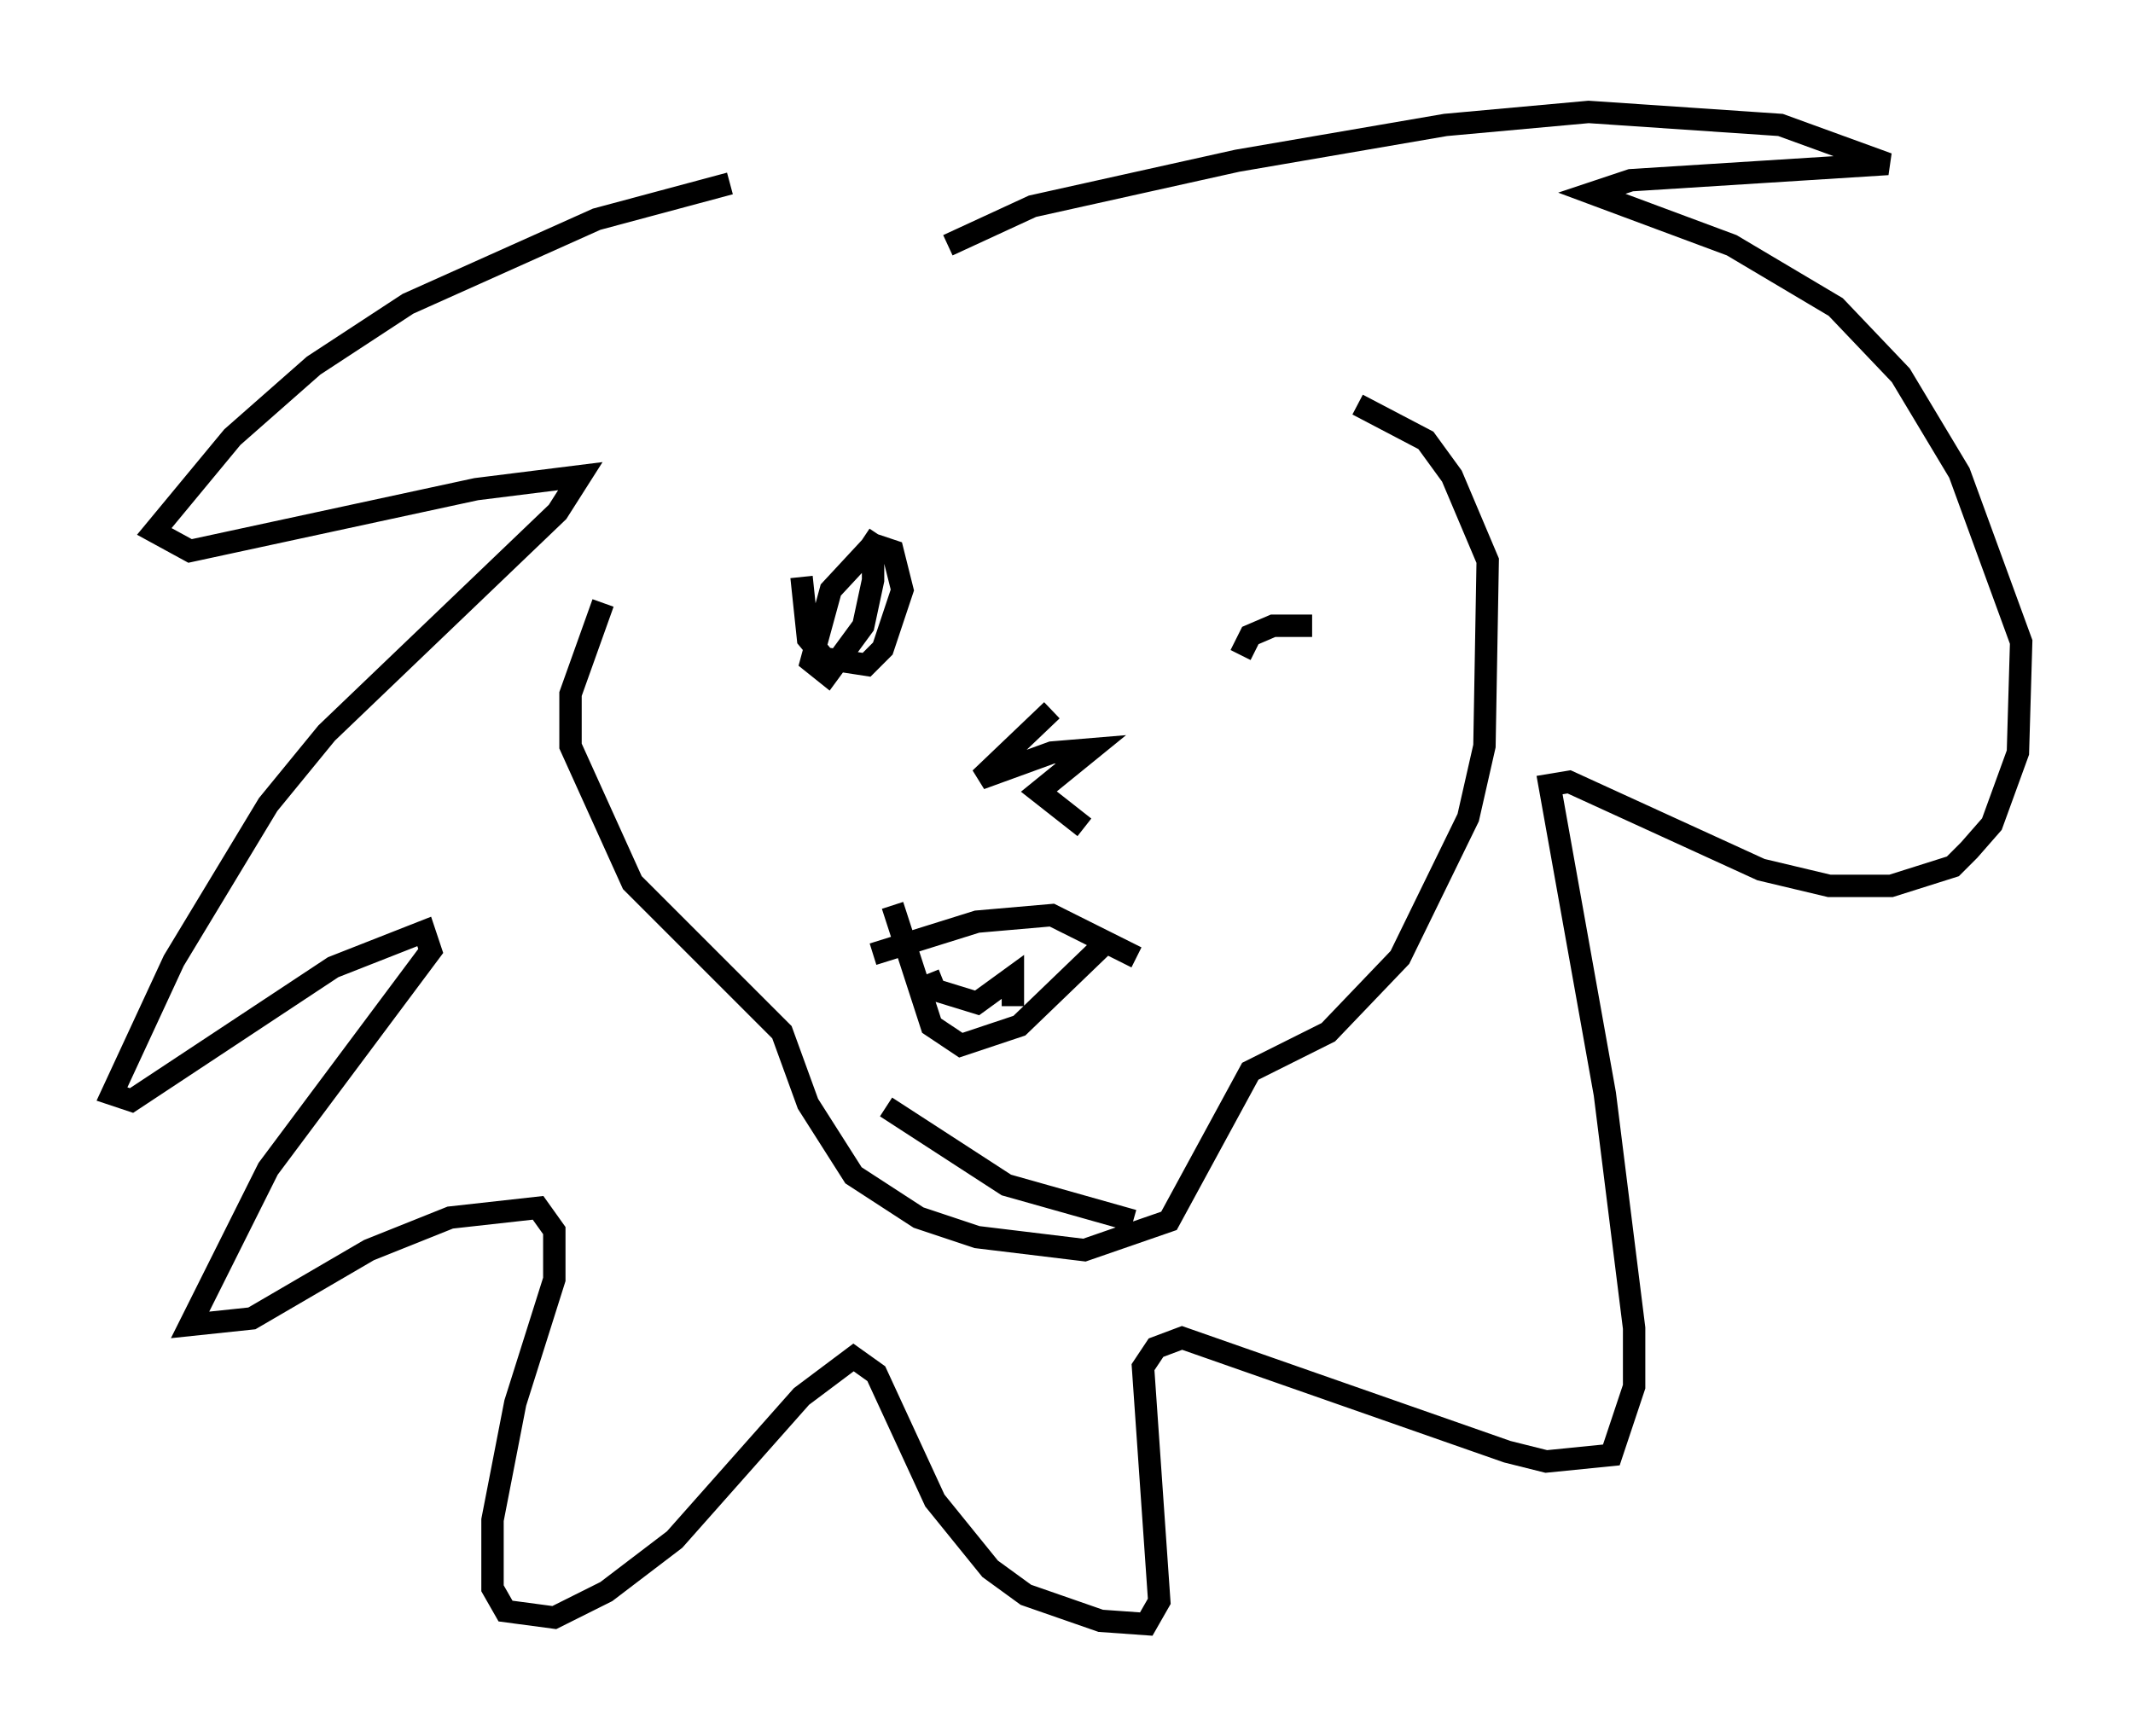 <?xml version="1.0" encoding="utf-8" ?>
<svg baseProfile="full" height="77.542" version="1.1" width="95.262" xmlns="http://www.w3.org/2000/svg" xmlns:ev="http://www.w3.org/2001/xml-events" xmlns:xlink="http://www.w3.org/1999/xlink"><defs /><rect fill="white" height="77.542" width="95.262" x="0" y="0" /><path d="M28.531, 24.318 m-1.598, 2.615 l-1.453, 4.067 0.0, 2.324 l2.76, 6.101 6.682, 6.682 l1.162, 3.196 2.034, 3.196 l2.905, 1.888 2.615, 0.872 l4.793, 0.581 3.777, -1.307 l3.631, -6.682 3.486, -1.743 l3.196, -3.341 3.05, -6.246 l0.726, -3.196 0.145, -8.279 l-1.598, -3.777 -1.162, -1.598 l-3.05, -1.598 m-13.654, 13.654 l-3.196, 3.05 3.196, -1.162 l1.743, -0.145 -2.324, 1.888 l2.034, 1.598 m-9.441, 5.665 l4.648, -1.453 3.341, -0.291 l3.777, 1.888 m-10.894, -2.324 l1.743, 5.374 1.307, 0.872 l2.615, -0.872 3.922, -3.777 m-7.989, 1.453 l0.291, 0.726 1.888, 0.581 l1.598, -1.162 0.0, 1.307 m-5.665, 4.503 l5.374, 3.486 5.665, 1.598 m-18.011, -46.335 l-5.955, 1.598 -8.425, 3.777 l-4.212, 2.76 -3.631, 3.196 l-3.486, 4.212 1.598, 0.872 l12.782, -2.76 4.648, -0.581 l-1.017, 1.598 -10.313, 9.877 l-2.615, 3.196 -4.212, 6.972 l-2.76, 5.955 0.872, 0.291 l9.006, -5.955 4.067, -1.598 l0.291, 0.872 -7.263, 9.732 l-3.486, 6.972 2.76, -0.291 l5.229, -3.05 3.631, -1.453 l3.922, -0.436 0.726, 1.017 l0.0, 2.179 -1.743, 5.52 l-1.017, 5.229 0.0, 3.05 l0.581, 1.017 2.179, 0.291 l2.324, -1.162 3.05, -2.324 l5.665, -6.391 2.324, -1.743 l1.017, 0.726 2.615, 5.665 l2.469, 3.05 1.598, 1.162 l3.341, 1.162 2.034, 0.145 l0.581, -1.017 -0.726, -10.458 l0.581, -0.872 1.162, -0.436 l14.525, 5.084 1.743, 0.436 l2.905, -0.291 1.017, -3.05 l0.0, -2.615 -1.307, -10.458 l-2.469, -13.799 0.872, -0.145 l8.57, 3.922 3.05, 0.726 l2.76, 0.0 2.76, -0.872 l0.726, -0.726 1.017, -1.162 l1.162, -3.196 0.145, -4.939 l-2.76, -7.553 -2.615, -4.358 l-2.905, -3.05 -4.648, -2.76 l-6.246, -2.324 1.743, -0.581 l11.475, -0.726 -4.793, -1.743 l-8.57, -0.581 -6.391, 0.581 l-9.296, 1.598 -9.151, 2.034 l-3.777, 1.743 m-6.536, 14.816 l0.291, 2.76 0.726, 0.872 l1.888, 0.291 0.726, -0.726 l0.872, -2.615 -0.436, -1.743 l-0.872, -0.291 -1.888, 2.034 l-0.872, 3.196 0.726, 0.581 l1.598, -2.179 0.436, -2.034 l0.0, -1.598 -0.436, -0.291 m20.045, 3.922 l-1.743, 0.0 -1.017, 0.436 l-0.436, 0.872 " fill="none" stroke="black" stroke-width="1" /></svg>